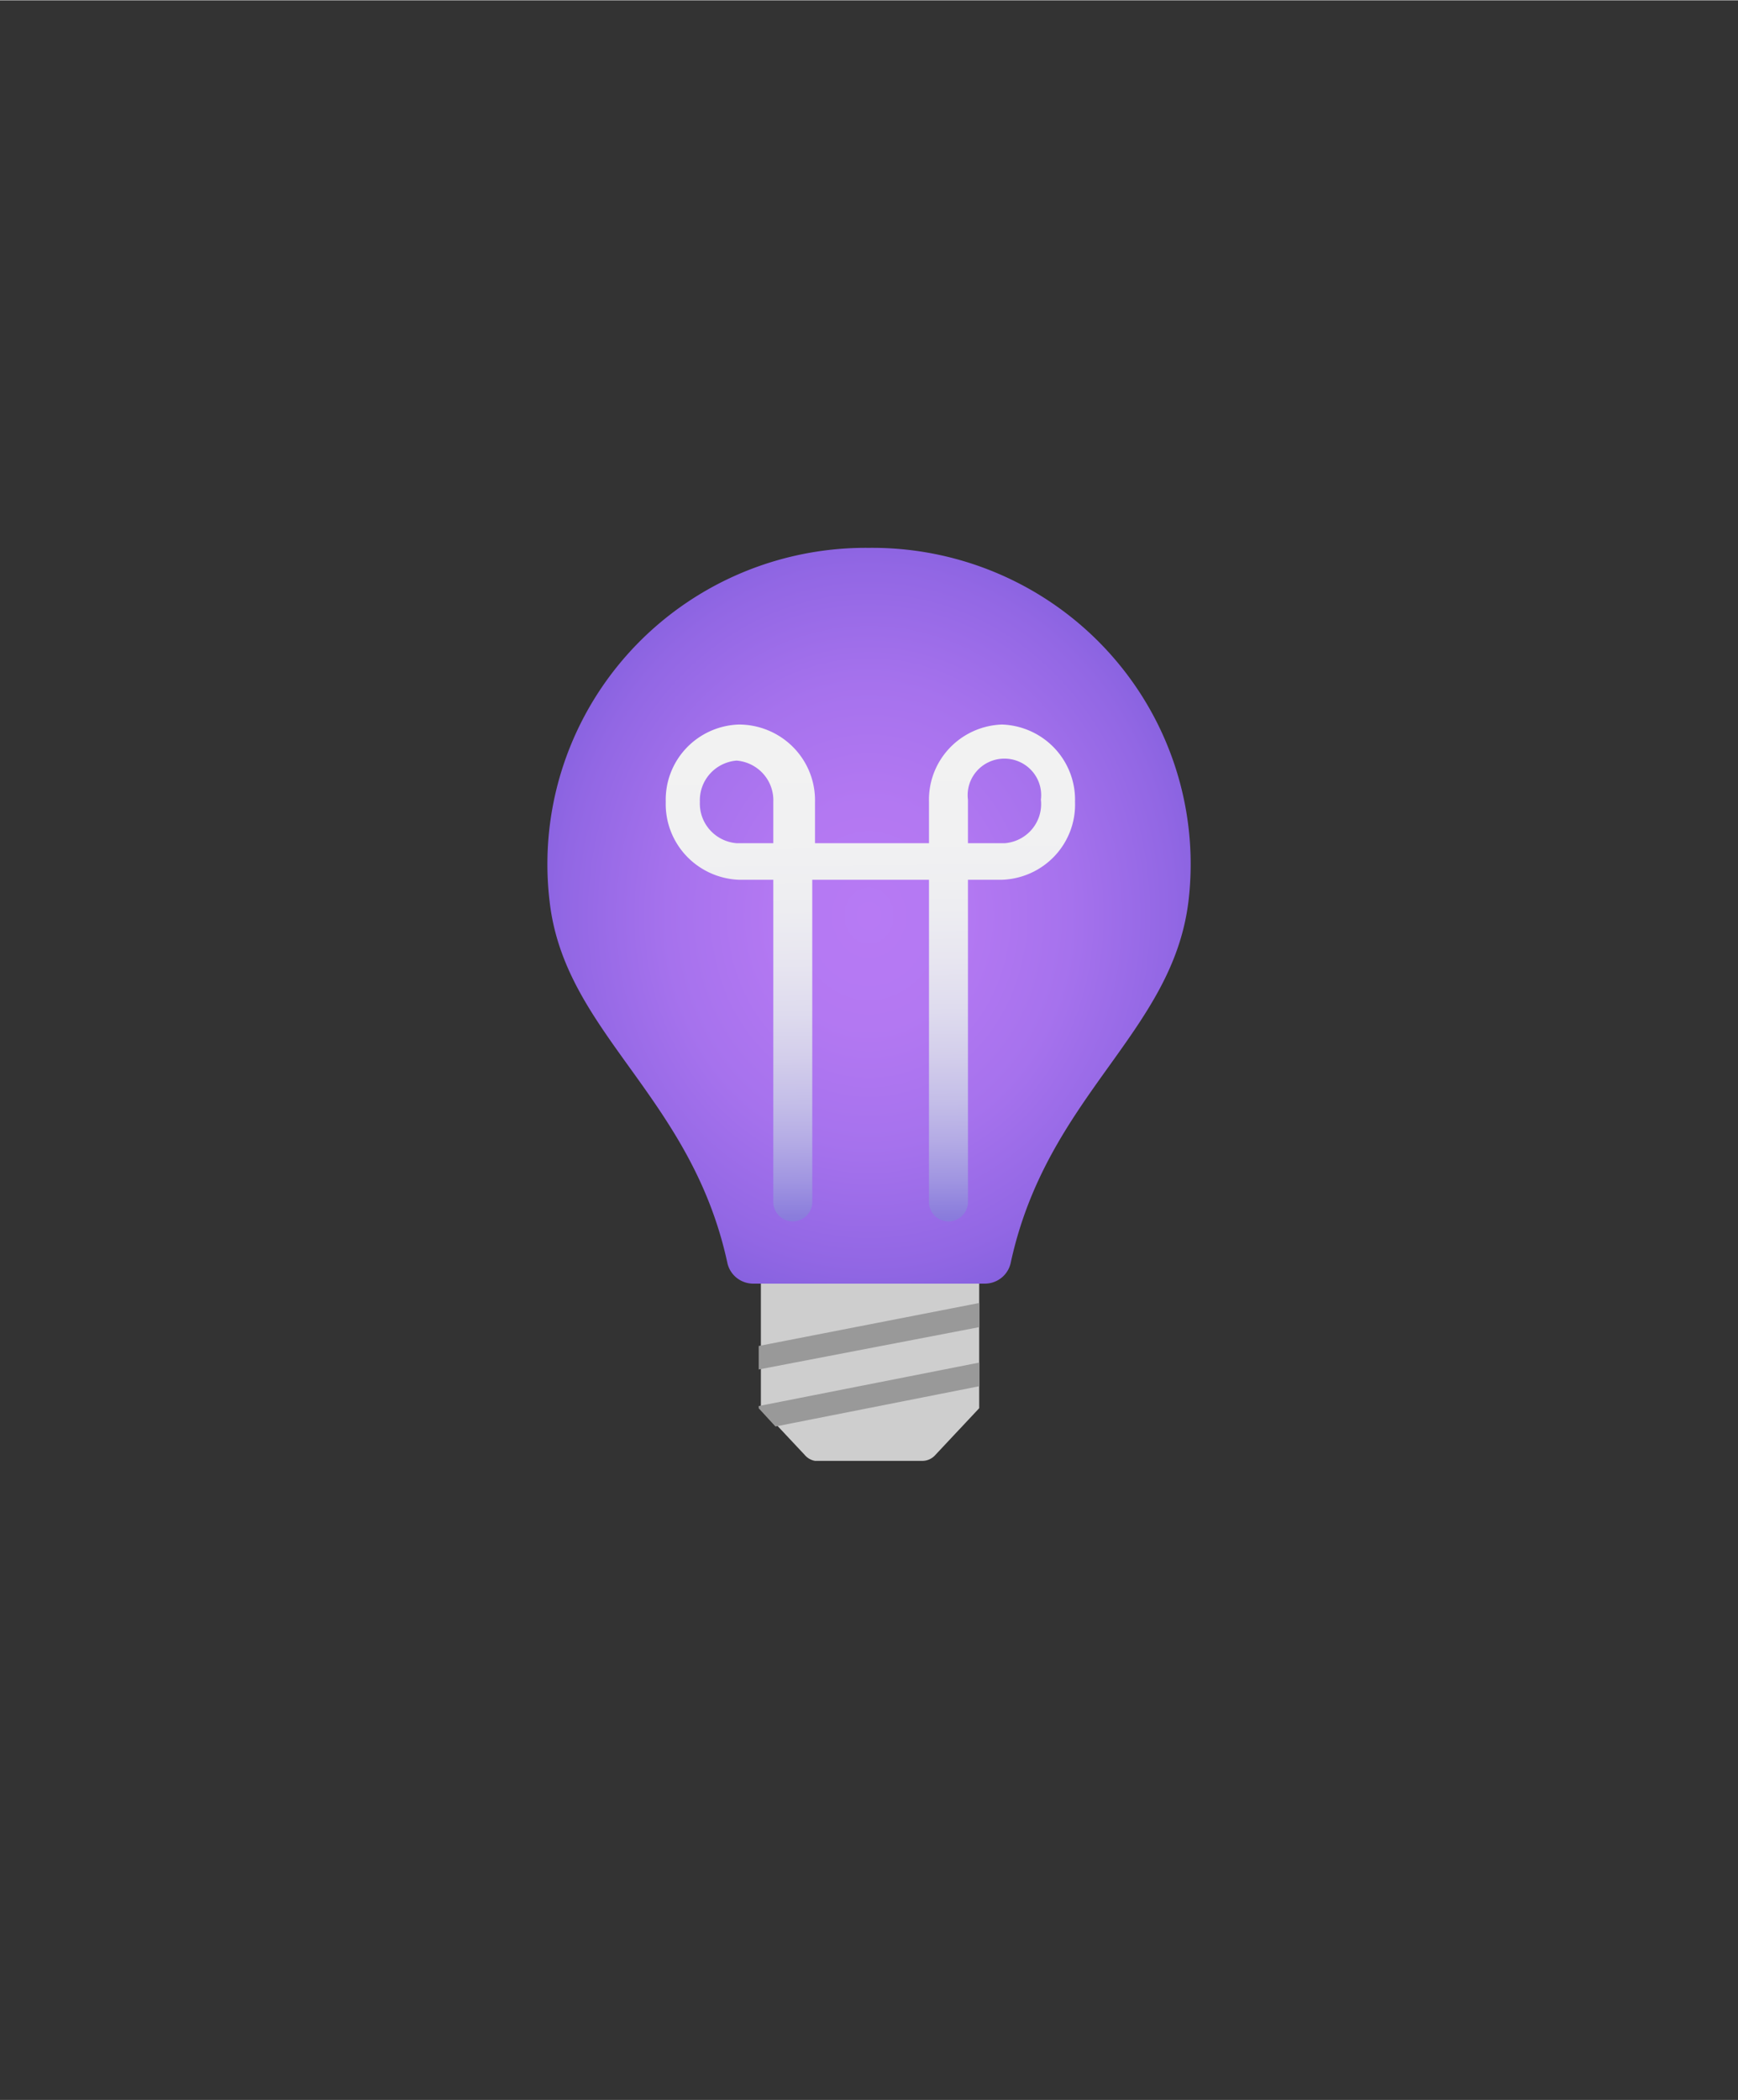 <?xml version="1.0" encoding="UTF-8" standalone="no"?>
<!DOCTYPE svg PUBLIC "-//W3C//DTD SVG 1.1//EN" "http://www.w3.org/Graphics/SVG/1.1/DTD/svg11.dtd">
<!-- Generated by Microsoft Visio, SVG Export Application Insights.svg Page-1 -->
<svg xmlns="http://www.w3.org/2000/svg" xmlns:xlink="http://www.w3.org/1999/xlink" xmlns:ev="http://www.w3.org/2001/xml-events"
		width="1.499in" height="1.811in" viewBox="0 0 107.95 130.379" xml:space="preserve" color-interpolation-filters="sRGB"
		class="st5">
	<rect x="0" y="0" width="107.95" height="130.379" fill="#333333" stroke="none"/>
	<style type="text/css">
	<![CDATA[
		.st1 {fill:#cecece;stroke:none;stroke-linecap:butt;stroke-width:34}
		.st2 {fill:url(#grad3-8);stroke:none;stroke-linecap:butt;stroke-width:34}
		.st3 {fill:url(#grad0-12);stroke:none;stroke-linecap:butt;stroke-width:34}
		.st4 {fill:#999999;stroke:none;stroke-linecap:butt;stroke-width:34}
		.st5 {fill:none;fill-rule:evenodd;font-size:12px;overflow:visible;stroke-linecap:square;stroke-miterlimit:3}
	]]>
	</style>

	<defs id="Patterns_And_Gradients">
		<radialGradient id="grad3-8" cx="0.5" cy="0.5" r="0.73">
			<stop offset="0" stop-color="#b77af4" stop-opacity="1"/>
			<stop offset="0.21" stop-color="#b378f2" stop-opacity="1"/>
			<stop offset="0.43" stop-color="#a672ed" stop-opacity="1"/>
			<stop offset="0.65" stop-color="#9267e4" stop-opacity="1"/>
			<stop offset="0.88" stop-color="#7559d8" stop-opacity="1"/>
			<stop offset="1" stop-color="#624fd0" stop-opacity="1"/>
		</radialGradient>
		<linearGradient id="grad0-12" x1="0" y1="0" x2="1" y2="0" gradientTransform="rotate(89.446 0.5 0.5)">
			<stop offset="0" stop-color="#f2f2f2" stop-opacity="1"/>
			<stop offset="0.23" stop-color="#f1f1f2" stop-opacity="1"/>
			<stop offset="0.37" stop-color="#ededf1" stop-opacity="1"/>
			<stop offset="0.48" stop-color="#e7e5f0" stop-opacity="1"/>
			<stop offset="0.58" stop-color="#dedbee" stop-opacity="1"/>
			<stop offset="0.67" stop-color="#d3ceeb" stop-opacity="1"/>
			<stop offset="0.76" stop-color="#c4bee8" stop-opacity="1"/>
			<stop offset="0.84" stop-color="#b4abe5" stop-opacity="1"/>
			<stop offset="0.92" stop-color="#a095e1" stop-opacity="1"/>
			<stop offset="0.99" stop-color="#8b7ddc" stop-opacity="1"/>
			<stop offset="1" stop-color="#897bdc" stop-opacity="1"/>
		</linearGradient>
	</defs>
	<g>
		<title>Page-1</title>
		<g id="group4395-1" transform="translate(34.132,-39.685)">
			<title>Application Insights</title>
			<g id="group4396-2">
				<title>Sheet.4396</title>
				<g id="shape4397-3" transform="translate(13.128,-1.13687E-13)">
					<title>Sheet.4397</title>
					<path d="M10.84 130.01 L13.56 127.11 L13.56 119.37 L0 119.37 L0 127.11 L2.72 130.01 A1.074 1.067 -180 0 0
								 3.36 130.38 L10.07 130.38 A1.074 1.067 -180 0 0 10.84 130.01 Z" class="st1"/>
				</g>
				<g id="shape4398-5" transform="translate(0,-11.005)">
					<title>Sheet.4398</title>
					<path d="M19.84 84.69 A19.775 19.642 -180 0 0 0 106.6 C0.91 114.84 8.8 118.67 11.05 129.11 A1.645 1.634
								 -180 0 0 12.62 130.38 L27.06 130.38 A1.645 1.634 -180 0 0 28.64 129.11 C30.89 118.67 38.71 114.84
								 39.69 106.6 A19.775 19.642 -180 0 0 19.84 84.69 Z" class="st2"/>
				</g>
				<g id="shape4399-9" transform="translate(7.219,-14.874)">
					<title>Sheet.4399</title>
					<path d="M20.88 99.53 A4.7 4.669 -180 0 0 16.35 104.33 L16.35 106.9 L9.27 106.9 L9.27 104.33 A4.734 4.702
								 -180 0 0 4.53 99.53 A4.7 4.669 -180 0 0 -0 104.33 A4.734 4.702 -180 0 0 4.53 109.17 L6.68
								 109.17 L6.68 129.18 A1.209 1.201 -180 0 0 9.1 129.18 L9.1 109.17 L16.35 109.17 L16.35 129.18
								 A1.209 1.201 -180 1 0 18.77 129.18 L18.77 109.17 L20.88 109.17 A4.7 4.669 -180 0 0 25.42
								 104.33 A4.7 4.669 -180 0 0 20.88 99.53 ZM6.68 106.9 L4.4 106.9 A2.485 2.468 0 0 1 2.12
								 104.33 A2.485 2.468 0 0 1 4.4 101.77 A2.485 2.468 0 0 1 6.68 104.33 L6.68 106.9 ZM21.05
								 106.9 L18.77 106.9 L18.77 104.2 A2.283 2.268 0 1 1 23.3 104.2 A2.451 2.434 0 0 1 21.05 106.9
								 Z" class="st3"/>
				</g>
				<g id="shape4400-13" transform="translate(12.993,-2.134)">
					<title>Sheet.4400</title>
					<path d="M0 126.84 L13.7 124.21 L13.7 122.71 L0 125.38 L0 126.84 ZM13.7 127.88 L13.7 126.41 L0 129.11 L0 129.25
								 L1.04 130.38 L13.7 127.88 Z" class="st4"/>
				</g>
			</g>
		</g>
	</g>
</svg>
